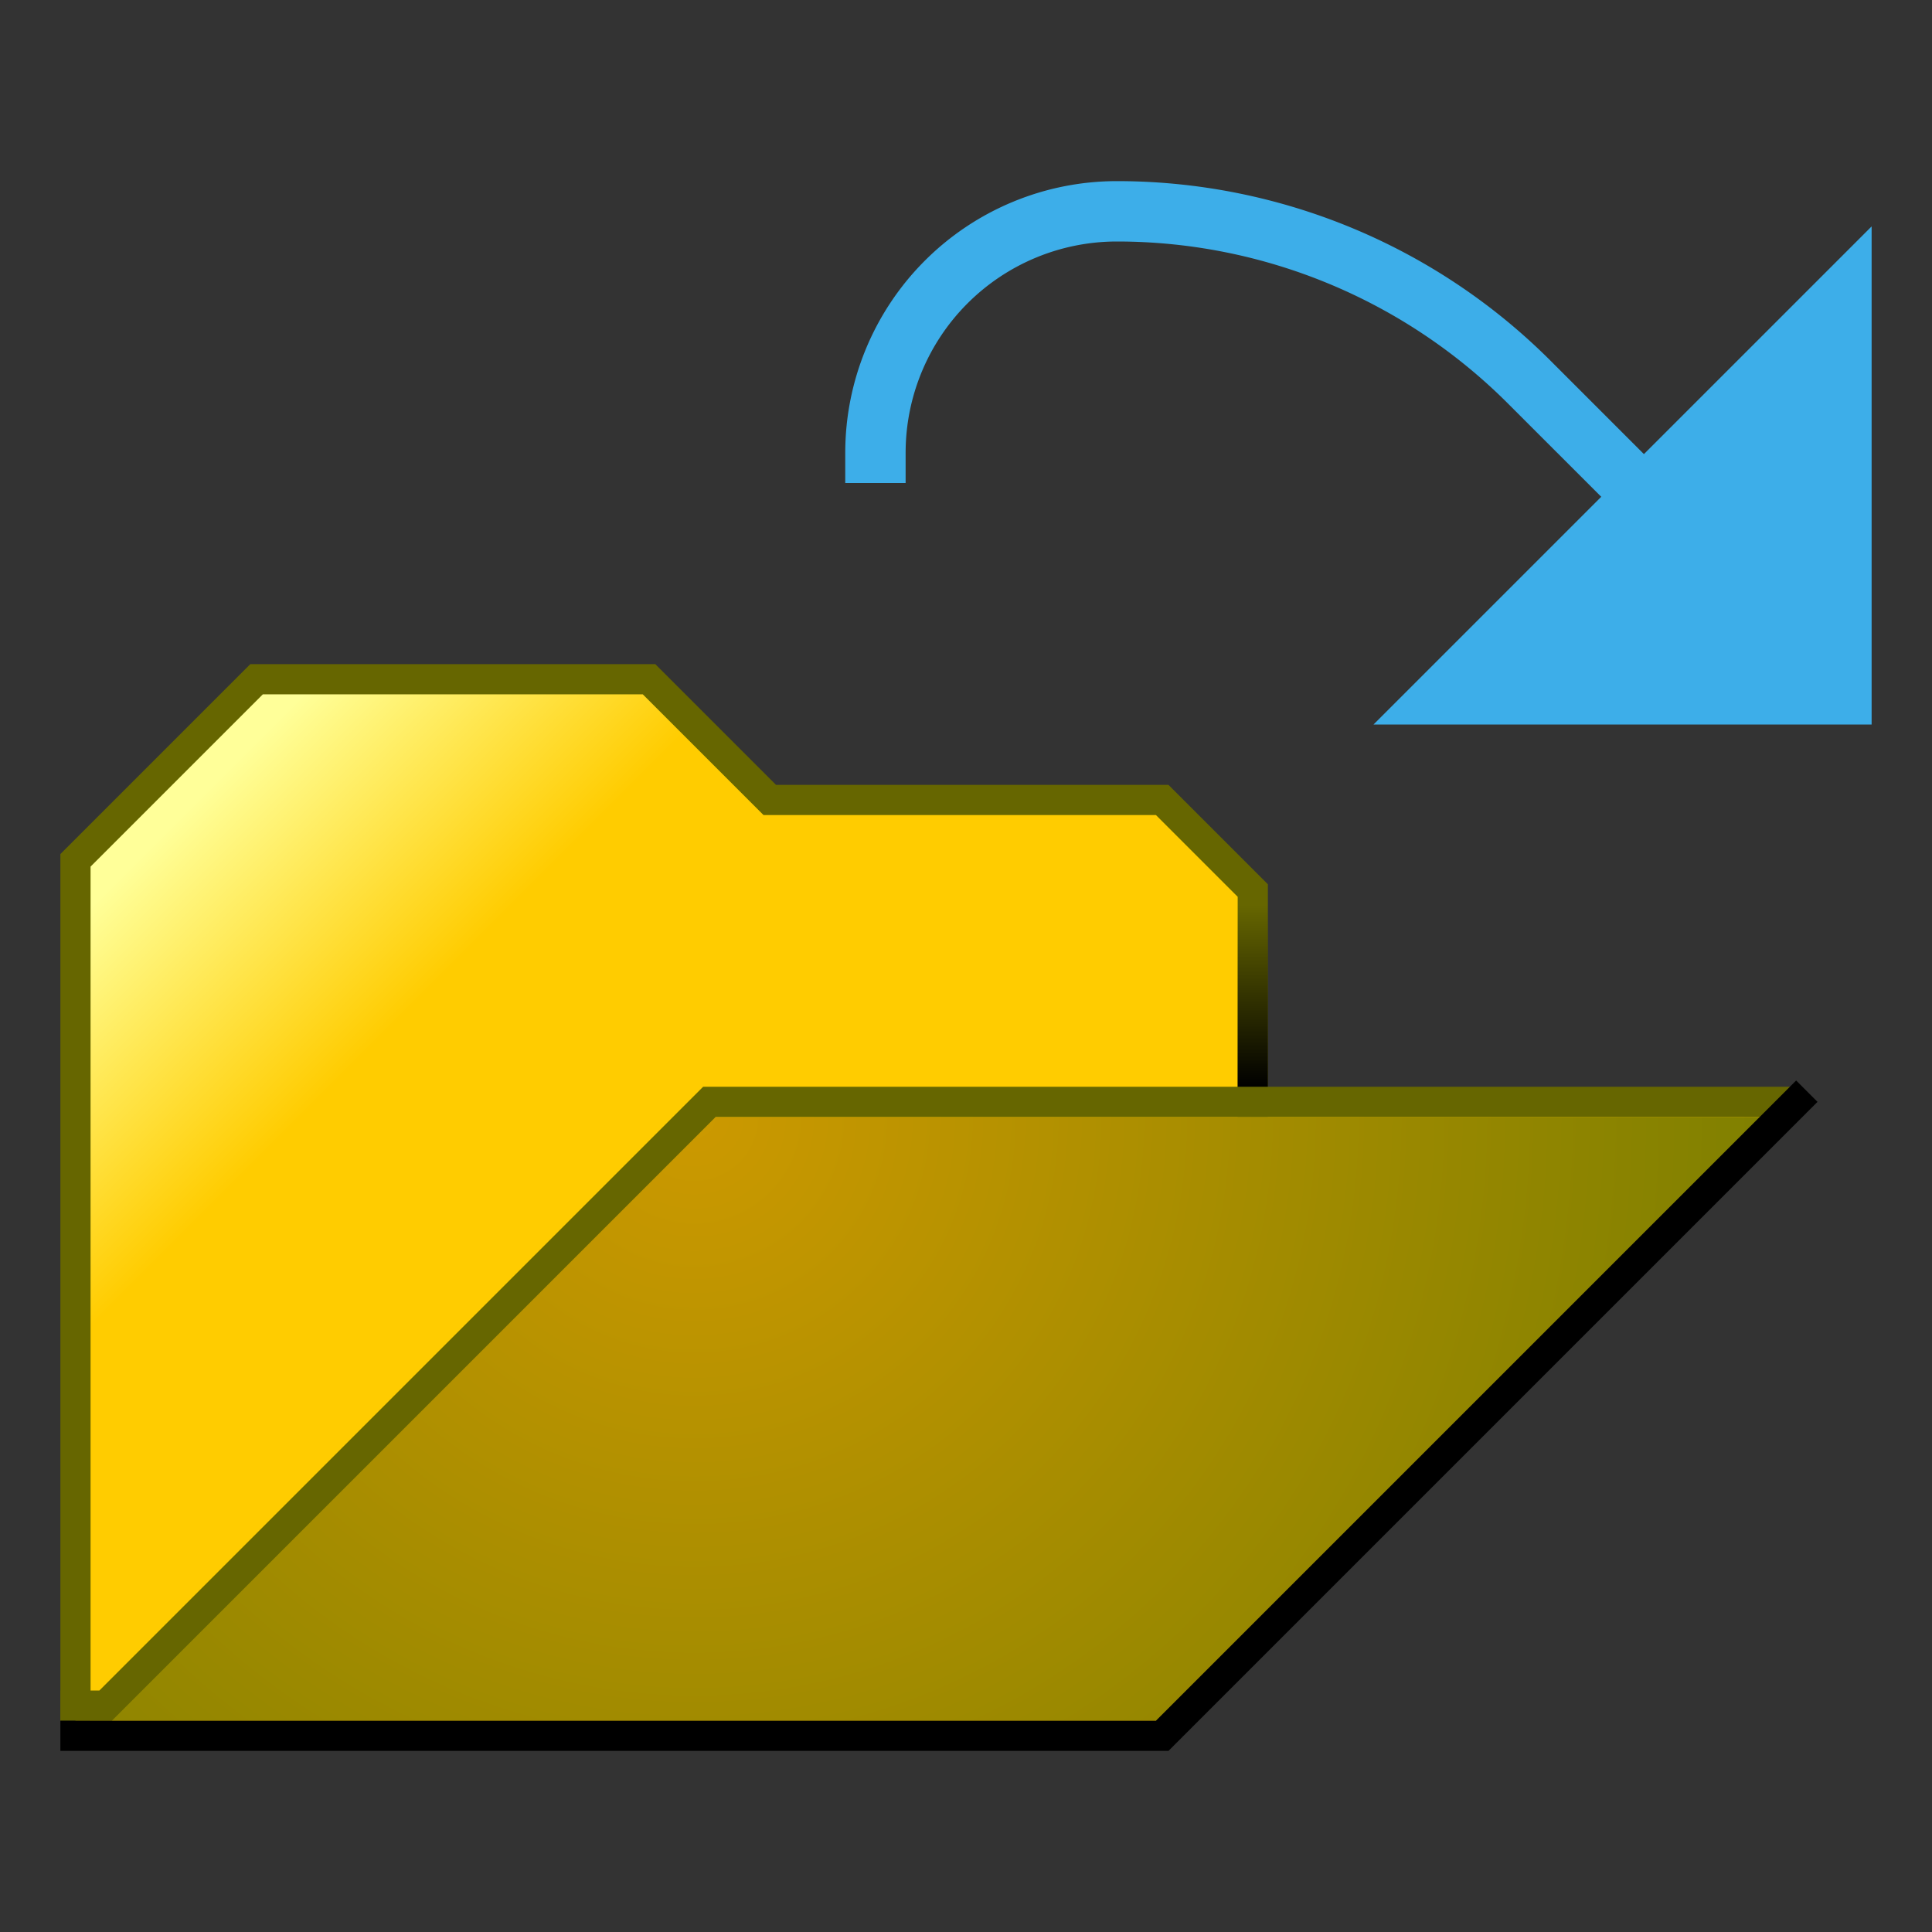 <?xml version="1.0" encoding="UTF-8" standalone="no"?>
<!-- Created with Inkscape (http://www.inkscape.org/) -->

<svg
   version="1.1"
   id="svg2"
   width="64"
   height="64"
   viewBox="0 0 64 64"
   sodipodi:docname="document-open.svg"
   xml:space="preserve"
   inkscape:version="1.2.2 (b0a8486541, 2022-12-01)"
   xmlns:inkscape="http://www.inkscape.org/namespaces/inkscape"
   xmlns:sodipodi="http://sodipodi.sourceforge.net/DTD/sodipodi-0.dtd"
   xmlns:xlink="http://www.w3.org/1999/xlink"
   xmlns="http://www.w3.org/2000/svg"
   xmlns:svg="http://www.w3.org/2000/svg"><rect x="0" y="0" width="64" height="64" fill="#333333" stroke="none"/><defs
     id="defs6"><inkscape:path-effect
       effect="fillet_chamfer"
       id="path-effect4587"
       is_visible="true"
       lpeversion="1"
       nodesatellites_param="F,0,0,1,0,0,0,1 @ F,0,0,1,0,8,0,1 @ F,0,0,1,0,8,0,1 @ F,0,0,1,0,0,0,1"
       unit="px"
       method="auto"
       mode="F"
       radius="0"
       chamfer_steps="1"
       flexible="false"
       use_knot_distance="true"
       apply_no_radius="true"
       apply_with_radius="true"
       only_selected="false"
       hide_knots="false" /><inkscape:path-effect
       effect="fillet_chamfer"
       id="path-effect1575"
       is_visible="true"
       lpeversion="1"
       nodesatellites_param="F,0,0,1,0,0,0,1 @ F,0,0,1,0,7,0,1 @ F,0,0,1,0,8,0,1 @ F,0,0,1,0,0,0,1"
       unit="px"
       method="auto"
       mode="F"
       radius="0"
       chamfer_steps="1"
       flexible="false"
       use_knot_distance="true"
       apply_no_radius="true"
       apply_with_radius="true"
       only_selected="false"
       hide_knots="false" /><linearGradient
       inkscape:collect="always"
       id="linearGradient10605"><stop
         style="stop-color:#000000;stop-opacity:1;"
         offset="0"
         id="stop10601" /><stop
         style="stop-color:#000000;stop-opacity:0;"
         offset="1"
         id="stop10603" /></linearGradient><linearGradient
       inkscape:collect="always"
       id="linearGradient10078"><stop
         style="stop-color:#cc9900;stop-opacity:1;"
         offset="0"
         id="stop10074" /><stop
         style="stop-color:#808000;stop-opacity:1;"
         offset="1"
         id="stop10076" /></linearGradient><linearGradient
       inkscape:collect="always"
       id="linearGradient7318"><stop
         style="stop-color:#ffff99;stop-opacity:1;"
         offset="0"
         id="stop7314" /><stop
         style="stop-color:#ffcc00;stop-opacity:1;"
         offset="1"
         id="stop7316" /></linearGradient><inkscape:path-effect
       effect="fillet_chamfer"
       id="path-effect6263"
       is_visible="true"
       lpeversion="1"
       nodesatellites_param="F,0,0,1,0,0,0,1 @ F,0,0,1,0,3.5,0,1 @ F,0,0,1,0,2.675,0,1 @ F,0,0,1,0,0,0,1"
       unit="px"
       method="auto"
       mode="F"
       radius="0"
       chamfer_steps="1"
       flexible="false"
       use_knot_distance="true"
       apply_no_radius="true"
       apply_with_radius="true"
       only_selected="false"
       hide_knots="false" /><inkscape:path-effect
       effect="fillet_chamfer"
       id="path-effect6259"
       is_visible="true"
       lpeversion="1"
       nodesatellites_param="F,0,0,1,0,0,0,1 @ F,0,0,1,0,2.828,0,1 @ F,0,0,1,0,1.5,0,1 @ F,0,0,1,0,1.5,0,1 @ F,0,0,1,0,2.236,0,1 @ F,0,0,1,0,1.768,0,1 @ F,0,1,1,0,0,0,1"
       unit="px"
       method="auto"
       mode="F"
       radius="0"
       chamfer_steps="1"
       flexible="false"
       use_knot_distance="true"
       apply_no_radius="true"
       apply_with_radius="true"
       only_selected="false"
       hide_knots="false" /><inkscape:path-effect
       effect="fillet_chamfer"
       id="path-effect531"
       is_visible="true"
       lpeversion="1"
       nodesatellites_param="F,0,0,1,0,0,0,1 @ F,0,0,1,0,0,0,1 @ F,0,0,1,0,0,0,1 @ F,0,0,1,0,0,0,1 @ F,0,0,1,0,0,0,1 @ F,0,0,1,0,2,0,1 @ F,0,0,1,0,0,0,1 @ F,0,0,1,0,0,0,1 @ F,0,0,1,0,0,0,1 @ F,0,0,1,0,0,0,1 @ F,0,0,1,0,0,0,1 @ F,0,0,1,0,0,0,1 @ F,0,0,1,0,0,0,1 @ F,0,0,1,0,0,0,1 @ F,0,0,1,0,2,0,1 @ F,0,0,1,0,0,0,1"
       unit="px"
       method="auto"
       mode="F"
       radius="0"
       chamfer_steps="1"
       flexible="false"
       use_knot_distance="true"
       apply_no_radius="true"
       apply_with_radius="true"
       only_selected="false"
       hide_knots="false" /><linearGradient
       inkscape:collect="always"
       xlink:href="#linearGradient7318"
       id="linearGradient7312"
       x1="5"
       y1="20"
       x2="12"
       y2="27"
       gradientUnits="userSpaceOnUse"
       gradientTransform="translate(1.5,6.5)" /><radialGradient
       inkscape:collect="always"
       xlink:href="#linearGradient10078"
       id="radialGradient10146"
       cx="17.715"
       cy="14.75"
       fx="17.715"
       fy="14.75"
       r="20.25"
       gradientTransform="matrix(1.753,0,0,1.753,-8.056,11.142)"
       gradientUnits="userSpaceOnUse" /><linearGradient
       inkscape:collect="always"
       xlink:href="#linearGradient10605"
       id="linearGradient10607"
       x1="31.5"
       y1="26.5"
       x2="31.5"
       y2="20.5"
       gradientUnits="userSpaceOnUse"
       gradientTransform="translate(10,9.5)" /></defs><style
     id="current-color-scheme">.ColorScheme-Text { color:#232629; }
.ColorScheme-Highlight { color:#3daee9; }
.ColorScheme-NegativeText { color:#da4453; }
.ColorScheme-NeutralText { color:#f67400; }
.ColorScheme-PositiveText { color:#27ae60; }</style><sodipodi:namedview
     id="namedview4"
     pagecolor="#ffeee5"
     bordercolor="#000000"
     borderopacity="0.25"
     inkscape:showpageshadow="2"
     inkscape:pageopacity="0"
     inkscape:pagecheckerboard="0"
     inkscape:deskcolor="#d1d1d1"
     showgrid="true"
     inkscape:zoom="12.9375"
     inkscape:cx="32"
     inkscape:cy="32"
     inkscape:window-width="1920"
     inkscape:window-height="1010"
     inkscape:window-x="0"
     inkscape:window-y="0"
     inkscape:window-maximized="1"
     inkscape:current-layer="svg2"><inkscape:grid
       type="xygrid"
       id="grid248"
       originx="0"
       originy="48"
       spacingx="0.5"
       spacingy="0.5"
       empspacing="2"
       empcolor="#00e52b"
       empopacity="0.302" /></sodipodi:namedview><path
     style="color:#000000;fill:url(#linearGradient7312);stroke:none;-inkscape-stroke:none"
     d="m 2.5,28.5 6,-6 h 13 l 4,4 h 13 l 3,3 v 7 h 18 l -21,21 h -36 z"
     id="path3848" /><path
     style="fill:none;stroke:#666600;stroke-width:1;stroke-linecap:square;stroke-dasharray:none;stroke-opacity:1;stop-color:#000000"
     d="m 2.5,56.5 v -28 l 6,-6 h 13 l 4,4 h 13 l 3,3 v 7"
     id="path4062" /><path
     style="opacity:1;fill:url(#radialGradient10146);fill-opacity:1;stroke:none;stroke-linecap:square;stroke-linejoin:miter;stroke-miterlimit:4;stroke-opacity:1;paint-order:normal;stop-color:#000000"
     d="M 3,57 H 39 L 59,37 H 23 Z"
     id="path9934"
     sodipodi:nodetypes="ccccc" /><path
     style="fill:none;stroke:currentColor;stroke-width:2;stroke-linecap:square;stroke-linejoin:miter;stroke-dasharray:none;stroke-opacity:1;stop-color:#000000"
     d="m 29,15 a 8,8 135 0 1 8,-8 19.314,19.314 22.5 0 1 13.657,5.657 L 55.5,17.5"
     id="path4560"
     sodipodi:nodetypes="cccc"
     class="ColorScheme-Highlight" /><path
     style="opacity:1;fill:none;fill-opacity:1;stroke:url(#linearGradient10607);stroke-linecap:butt;stroke-linejoin:miter;stroke-opacity:1;paint-order:stroke fill markers;stop-color:#000000"
     d="M 41.5,36.5 V 29"
     id="path6329"
     sodipodi:nodetypes="cc" /><path
     style="opacity:1;fill:none;fill-opacity:0;stroke:#666600;stroke-linecap:butt;stroke-linejoin:miter;stroke-opacity:1;paint-order:stroke fill markers;stop-color:#000000"
     d="m 2,56.5 h 1.5 l 20,-20 h 36"
     id="path7029"
     sodipodi:nodetypes="cccc" /><path
     style="fill:none;stroke:#000000;stroke-width:1;stroke-linecap:square;stroke-opacity:1;stop-color:#000000;stroke-dasharray:none"
     d="m 2.5,57.5 h 36 l 21,-21"
     id="path4006" /><path
     style="fill:currentColor;stroke-width:1"
     d="m 12.293,-29.293 c -4.959,0 -9,4.041 -9,9 v 1 h 2 v -1 c 0,-3.878 3.122,-7 7,-7 h 1 c 4.217,0 8.26,1.674 11.242,4.656 l 10.051,10.051 0.707,0.707 1.414,-1.414 L 36,-14 25.949,-24.051 c -3.357,-3.357 -7.909,-5.242 -12.656,-5.242 z m 25,1 -17,17 h 17 z"
     id="path4368"
     class="ColorScheme-Highlight"
     sodipodi:nodetypes="ssccssssccccssscccc" /><g
     id="g462"
     style="opacity:0"><path
       style="fill:currentColor;stroke-width:1"
       d="M 62,8.5 46.5,24 H 62 Z"
       id="path4372"
       sodipodi:nodetypes="cccc"
       class="ColorScheme-Highlight" /><path
       style="fill:currentColor;stroke:currentColor;stroke-width:1;stroke-linecap:round;stroke-linejoin:round;stroke-dasharray:none;stroke-opacity:1;stop-color:#000000"
       d="m 46.5,23.5 15,-15 v 15 z"
       id="path4439"
       sodipodi:nodetypes="cccc"
       class="ColorScheme-Highlight" /></g><path
     style="fill:currentColor;stroke-width:1"
     d="M 62,7.5 45.5,24 H 62 Z"
     id="path458"
     sodipodi:nodetypes="cccc"
     class="ColorScheme-Highlight" /></svg>
